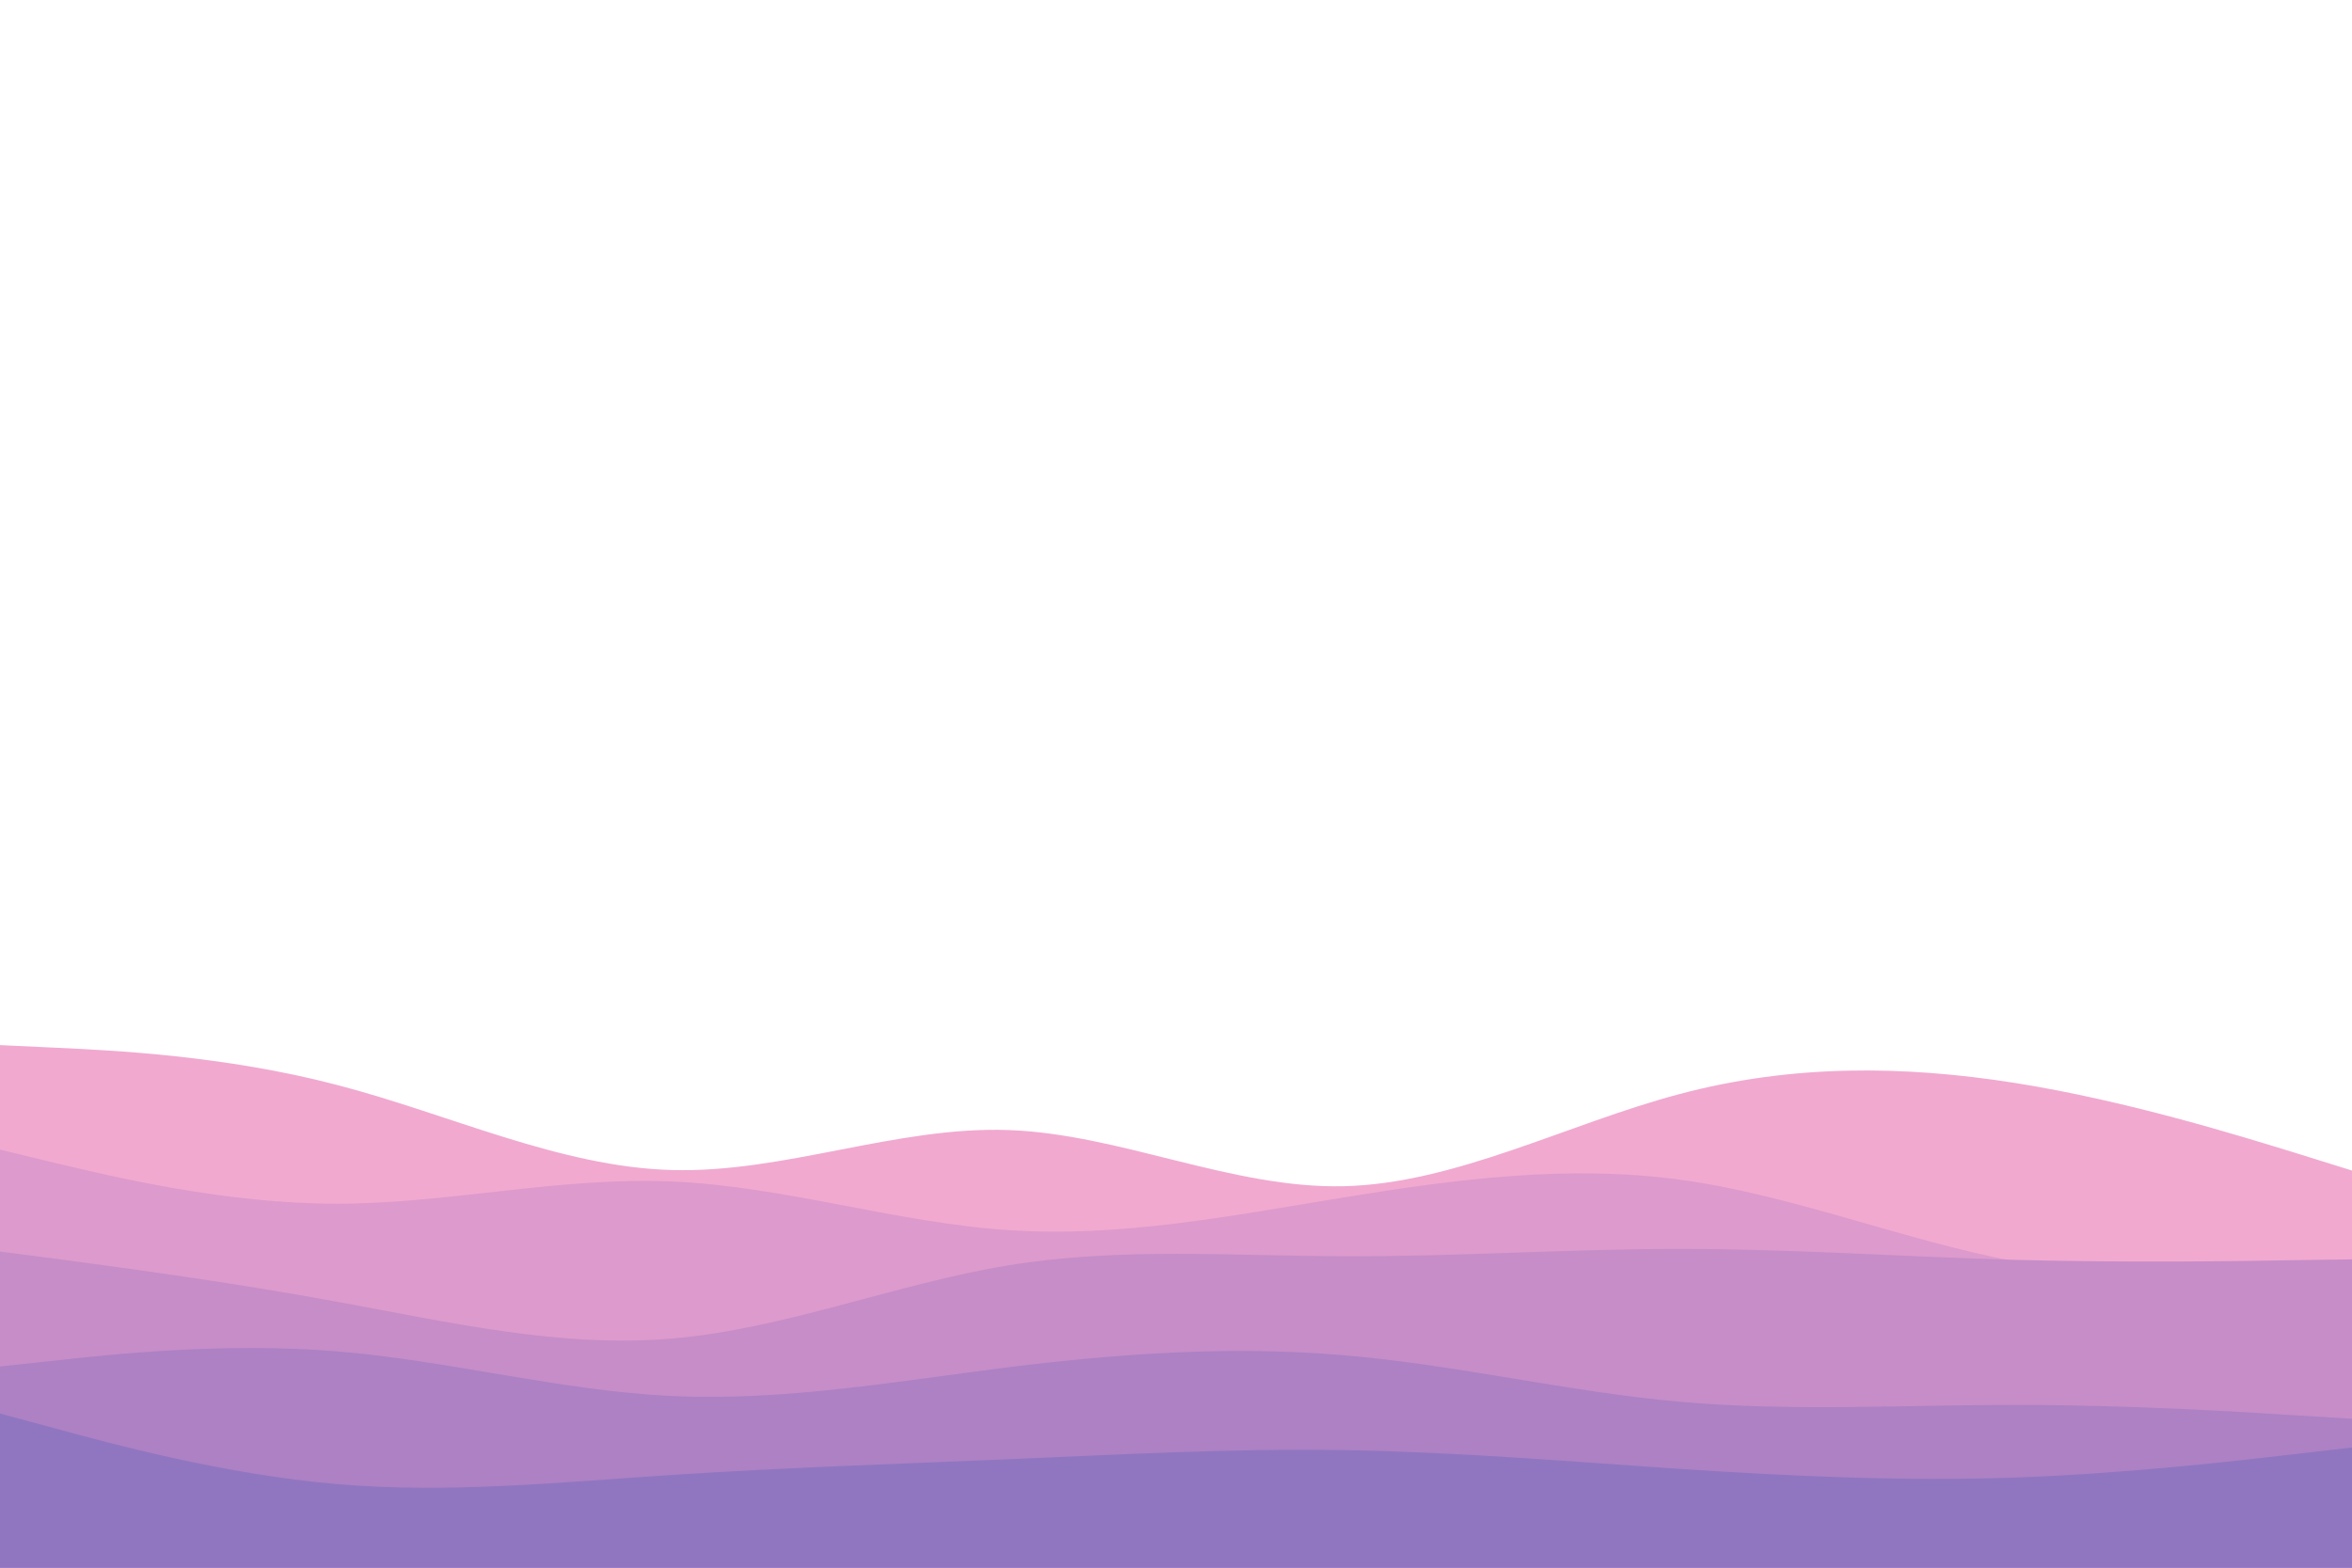 <svg id="visual" viewBox="0 0 900 600" width="900" height="600" xmlns="http://www.w3.org/2000/svg" xmlns:xlink="http://www.w3.org/1999/xlink" version="1.1"><path d="M0 400L21.5 401C43 402 86 404 128.8 415.2C171.7 426.3 214.3 446.7 257.2 447.8C300 449 343 431 385.8 432.5C428.7 434 471.3 455 514.2 454C557 453 600 430 642.8 418.7C685.7 407.3 728.3 407.7 771.2 414.5C814 421.3 857 434.7 878.5 441.3L900 448L900 601L878.5 601C857 601 814 601 771.2 601C728.3 601 685.7 601 642.8 601C600 601 557 601 514.2 601C471.3 601 428.7 601 385.8 601C343 601 300 601 257.2 601C214.3 601 171.7 601 128.8 601C86 601 43 601 21.5 601L0 601Z" fill="#f1a9d0"></path><path d="M0 440L21.5 445.2C43 450.3 86 460.7 128.8 460.7C171.7 460.7 214.3 450.3 257.2 452.2C300 454 343 468 385.8 470.8C428.7 473.7 471.3 465.3 514.2 458.3C557 451.3 600 445.7 642.8 451.5C685.7 457.3 728.3 474.7 771.2 482.8C814 491 857 490 878.5 489.5L900 489L900 601L878.5 601C857 601 814 601 771.2 601C728.3 601 685.7 601 642.8 601C600 601 557 601 514.2 601C471.3 601 428.7 601 385.8 601C343 601 300 601 257.2 601C214.3 601 171.7 601 128.8 601C86 601 43 601 21.5 601L0 601Z" fill="#dd9acc"></path><path d="M0 479L21.5 481.8C43 484.7 86 490.3 128.8 498.2C171.7 506 214.3 516 257.2 512.3C300 508.7 343 491.3 385.8 484.3C428.7 477.3 471.3 480.7 514.2 480.8C557 481 600 478 642.8 478C685.7 478 728.3 481 771.2 482.2C814 483.3 857 482.7 878.5 482.3L900 482L900 601L878.5 601C857 601 814 601 771.2 601C728.3 601 685.7 601 642.8 601C600 601 557 601 514.2 601C471.3 601 428.7 601 385.8 601C343 601 300 601 257.2 601C214.3 601 171.7 601 128.8 601C86 601 43 601 21.5 601L0 601Z" fill="#c68dc8"></path><path d="M0 523L21.5 520.7C43 518.3 86 513.7 128.8 517.2C171.7 520.7 214.3 532.3 257.2 534.3C300 536.3 343 528.7 385.8 523.3C428.7 518 471.3 515 514.2 518.7C557 522.3 600 532.7 642.8 536.5C685.7 540.3 728.3 537.7 771.2 537.7C814 537.7 857 540.3 878.5 541.7L900 543L900 601L878.5 601C857 601 814 601 771.2 601C728.3 601 685.7 601 642.8 601C600 601 557 601 514.2 601C471.3 601 428.7 601 385.8 601C343 601 300 601 257.2 601C214.3 601 171.7 601 128.8 601C86 601 43 601 21.5 601L0 601Z" fill="#ad81c4"></path><path d="M0 541L21.5 546.8C43 552.7 86 564.3 128.8 568C171.7 571.7 214.3 567.3 257.2 564.5C300 561.7 343 560.3 385.8 558.5C428.7 556.7 471.3 554.3 514.2 555C557 555.7 600 559.3 642.8 562.2C685.7 565 728.3 567 771.2 565.5C814 564 857 559 878.5 556.5L900 554L900 601L878.5 601C857 601 814 601 771.2 601C728.3 601 685.7 601 642.8 601C600 601 557 601 514.2 601C471.3 601 428.7 601 385.8 601C343 601 300 601 257.2 601C214.3 601 171.7 601 128.8 601C86 601 43 601 21.5 601L0 601Z" fill="#9076c0"></path></svg>
